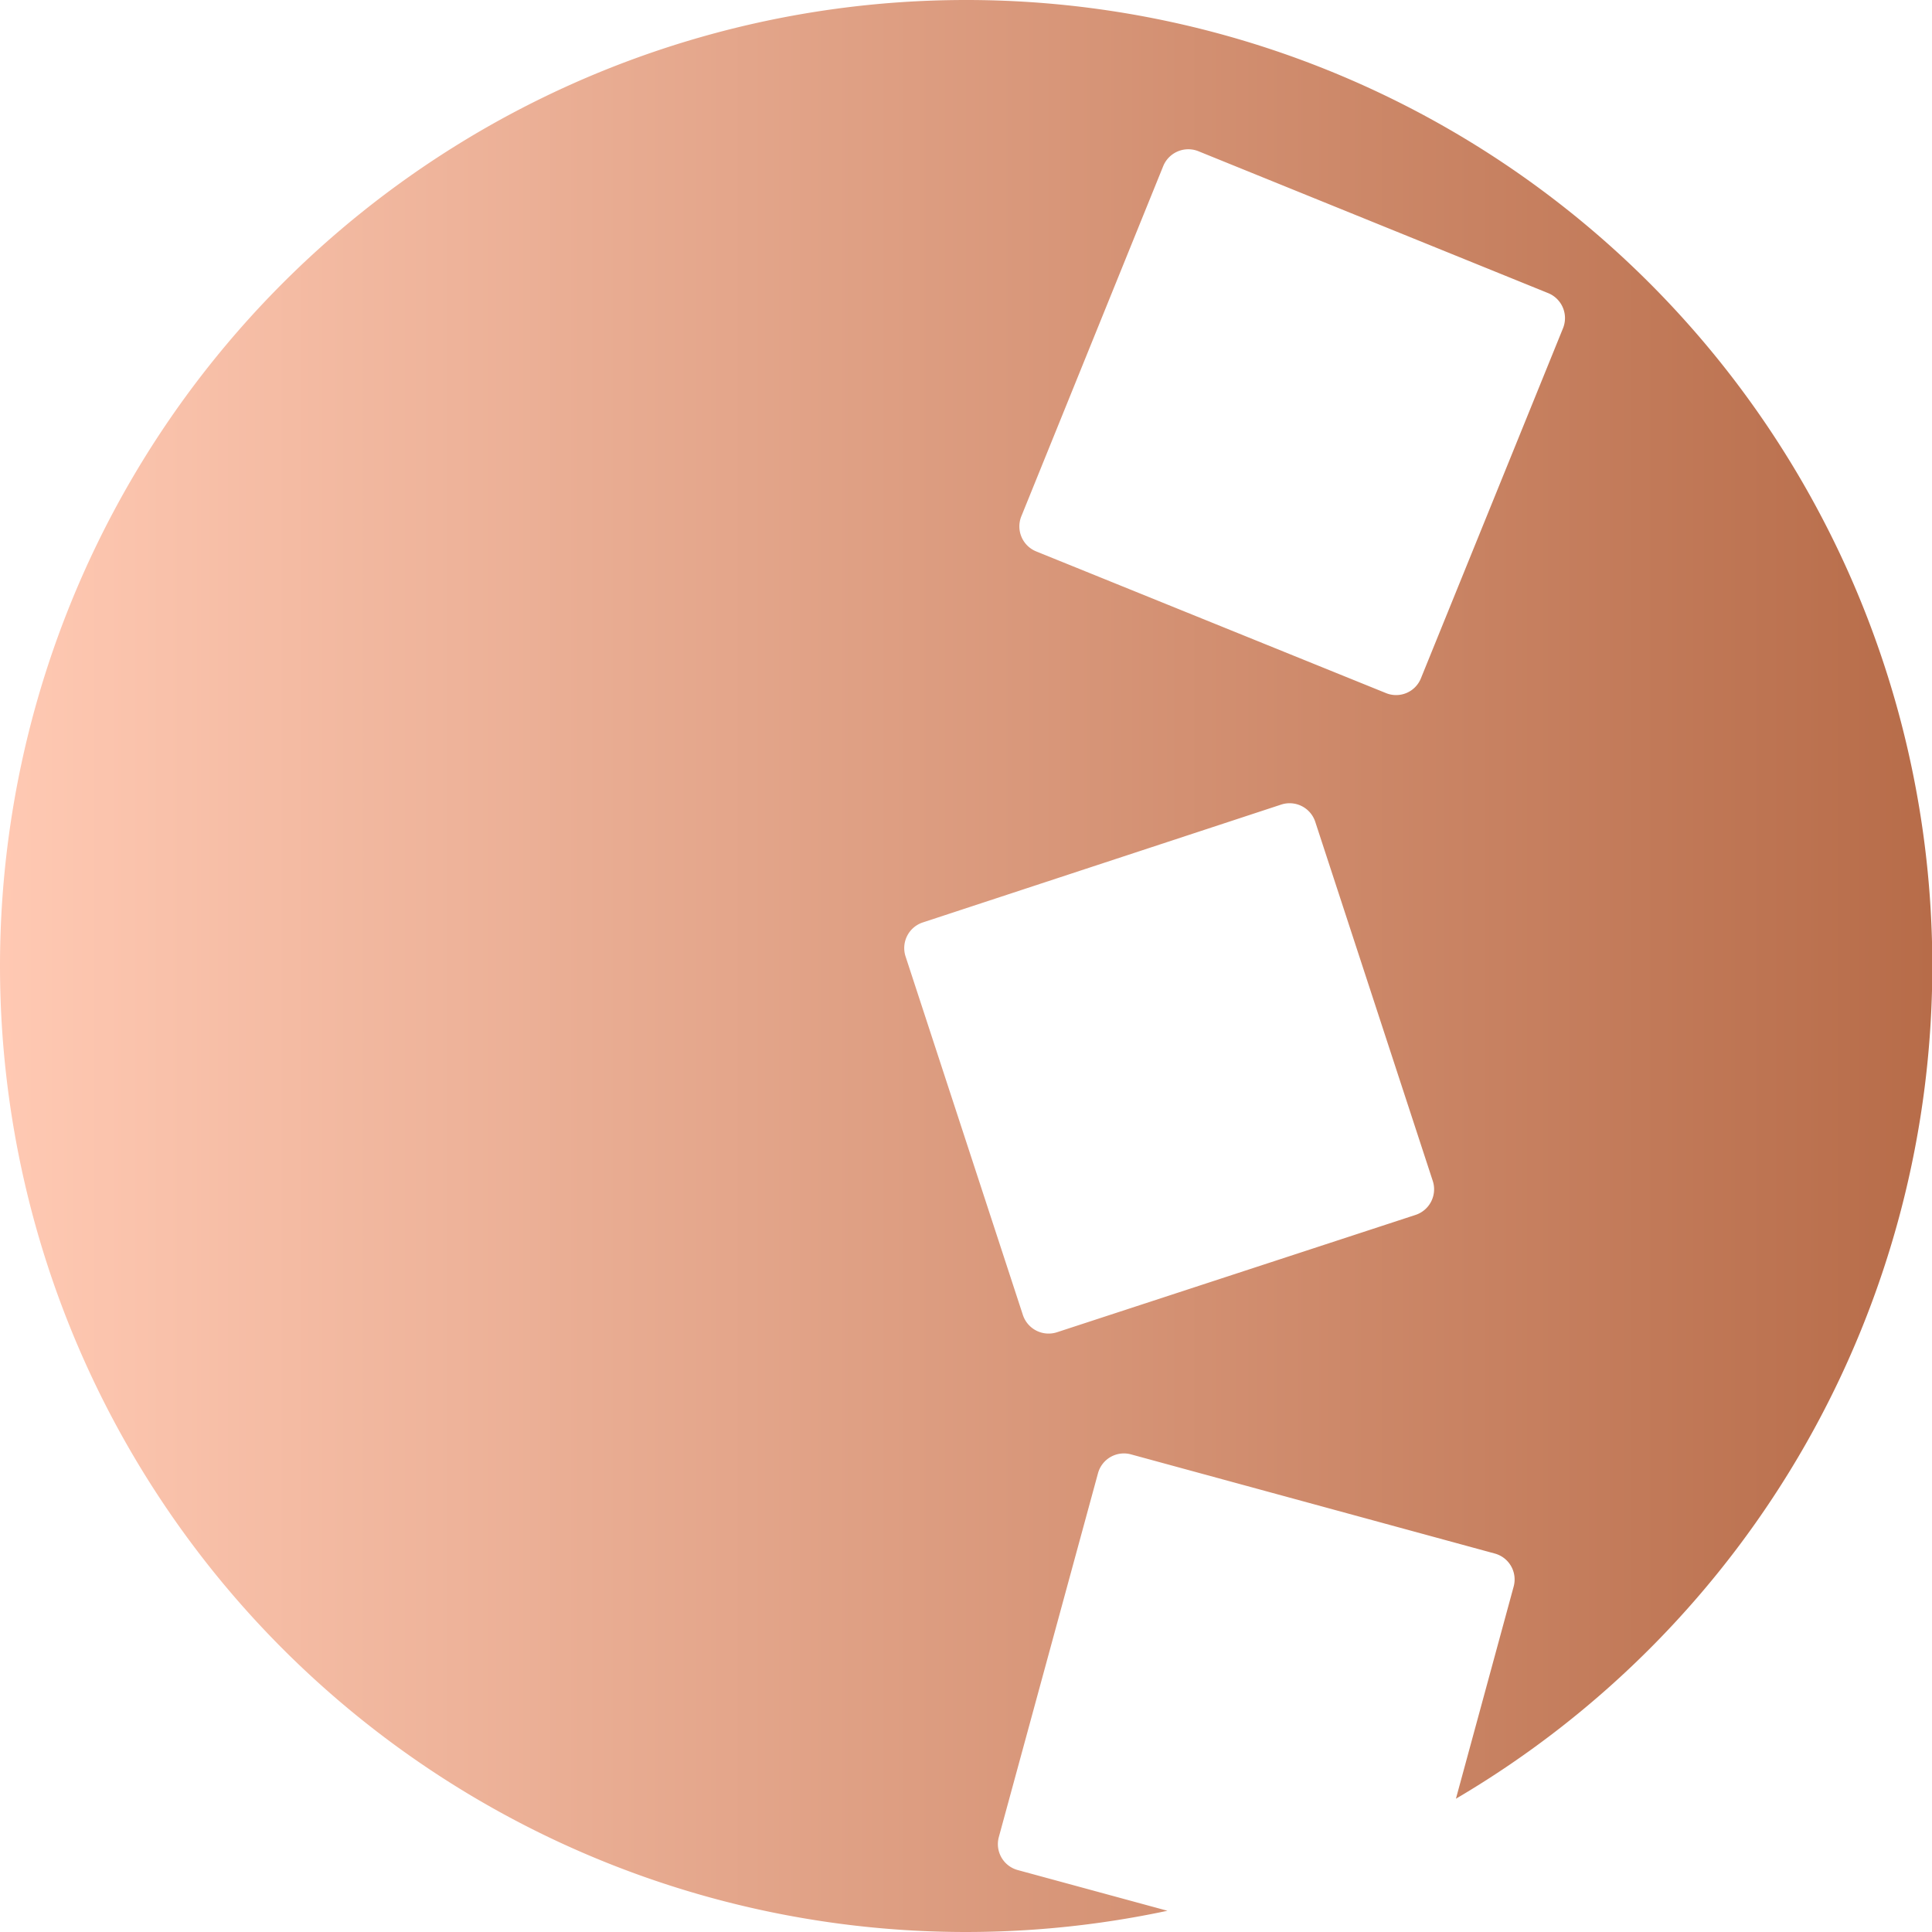 <svg xmlns="http://www.w3.org/2000/svg" xmlns:xlink="http://www.w3.org/1999/xlink" viewBox="0 0 164.68 164.68"><defs><style>.cls-1{fill:url(#linear-gradient);}</style><linearGradient id="linear-gradient" y1="82.34" x2="164.68" y2="82.34" gradientUnits="userSpaceOnUse"><stop offset="0" stop-color="#ffc9b3"/><stop offset="1" stop-color="#b76c49"/></linearGradient></defs><g id="Layer_2" data-name="Layer 2"><g id="Layer_1-2" data-name="Layer 1"><path class="cls-1" d="M82.34,0A82.34,82.34,0,1,0,99.51,162.87L86.75,159.4a2.29,2.29,0,0,1-1.61-2.82l8.45-31a2.29,2.29,0,0,1,2.82-1.61l31,8.45a2.29,2.29,0,0,1,1.61,2.82l-4.92,18.08A82.34,82.34,0,0,0,82.34,0Zm38.31,103.56-30.56,10a2.31,2.31,0,0,1-2.9-1.47l-10-30.56a2.3,2.3,0,0,1,1.46-2.9l30.56-10.05a2.3,2.3,0,0,1,2.9,1.47l10,30.56A2.3,2.3,0,0,1,120.65,103.56ZM133.22,28l-12.1,29.81a2.28,2.28,0,0,1-3,1.26L88.32,47a2.3,2.3,0,0,1-1.26-3L99.15,14.16a2.31,2.31,0,0,1,3-1.27L132,25A2.3,2.3,0,0,1,133.22,28Z"/></g></g></svg>